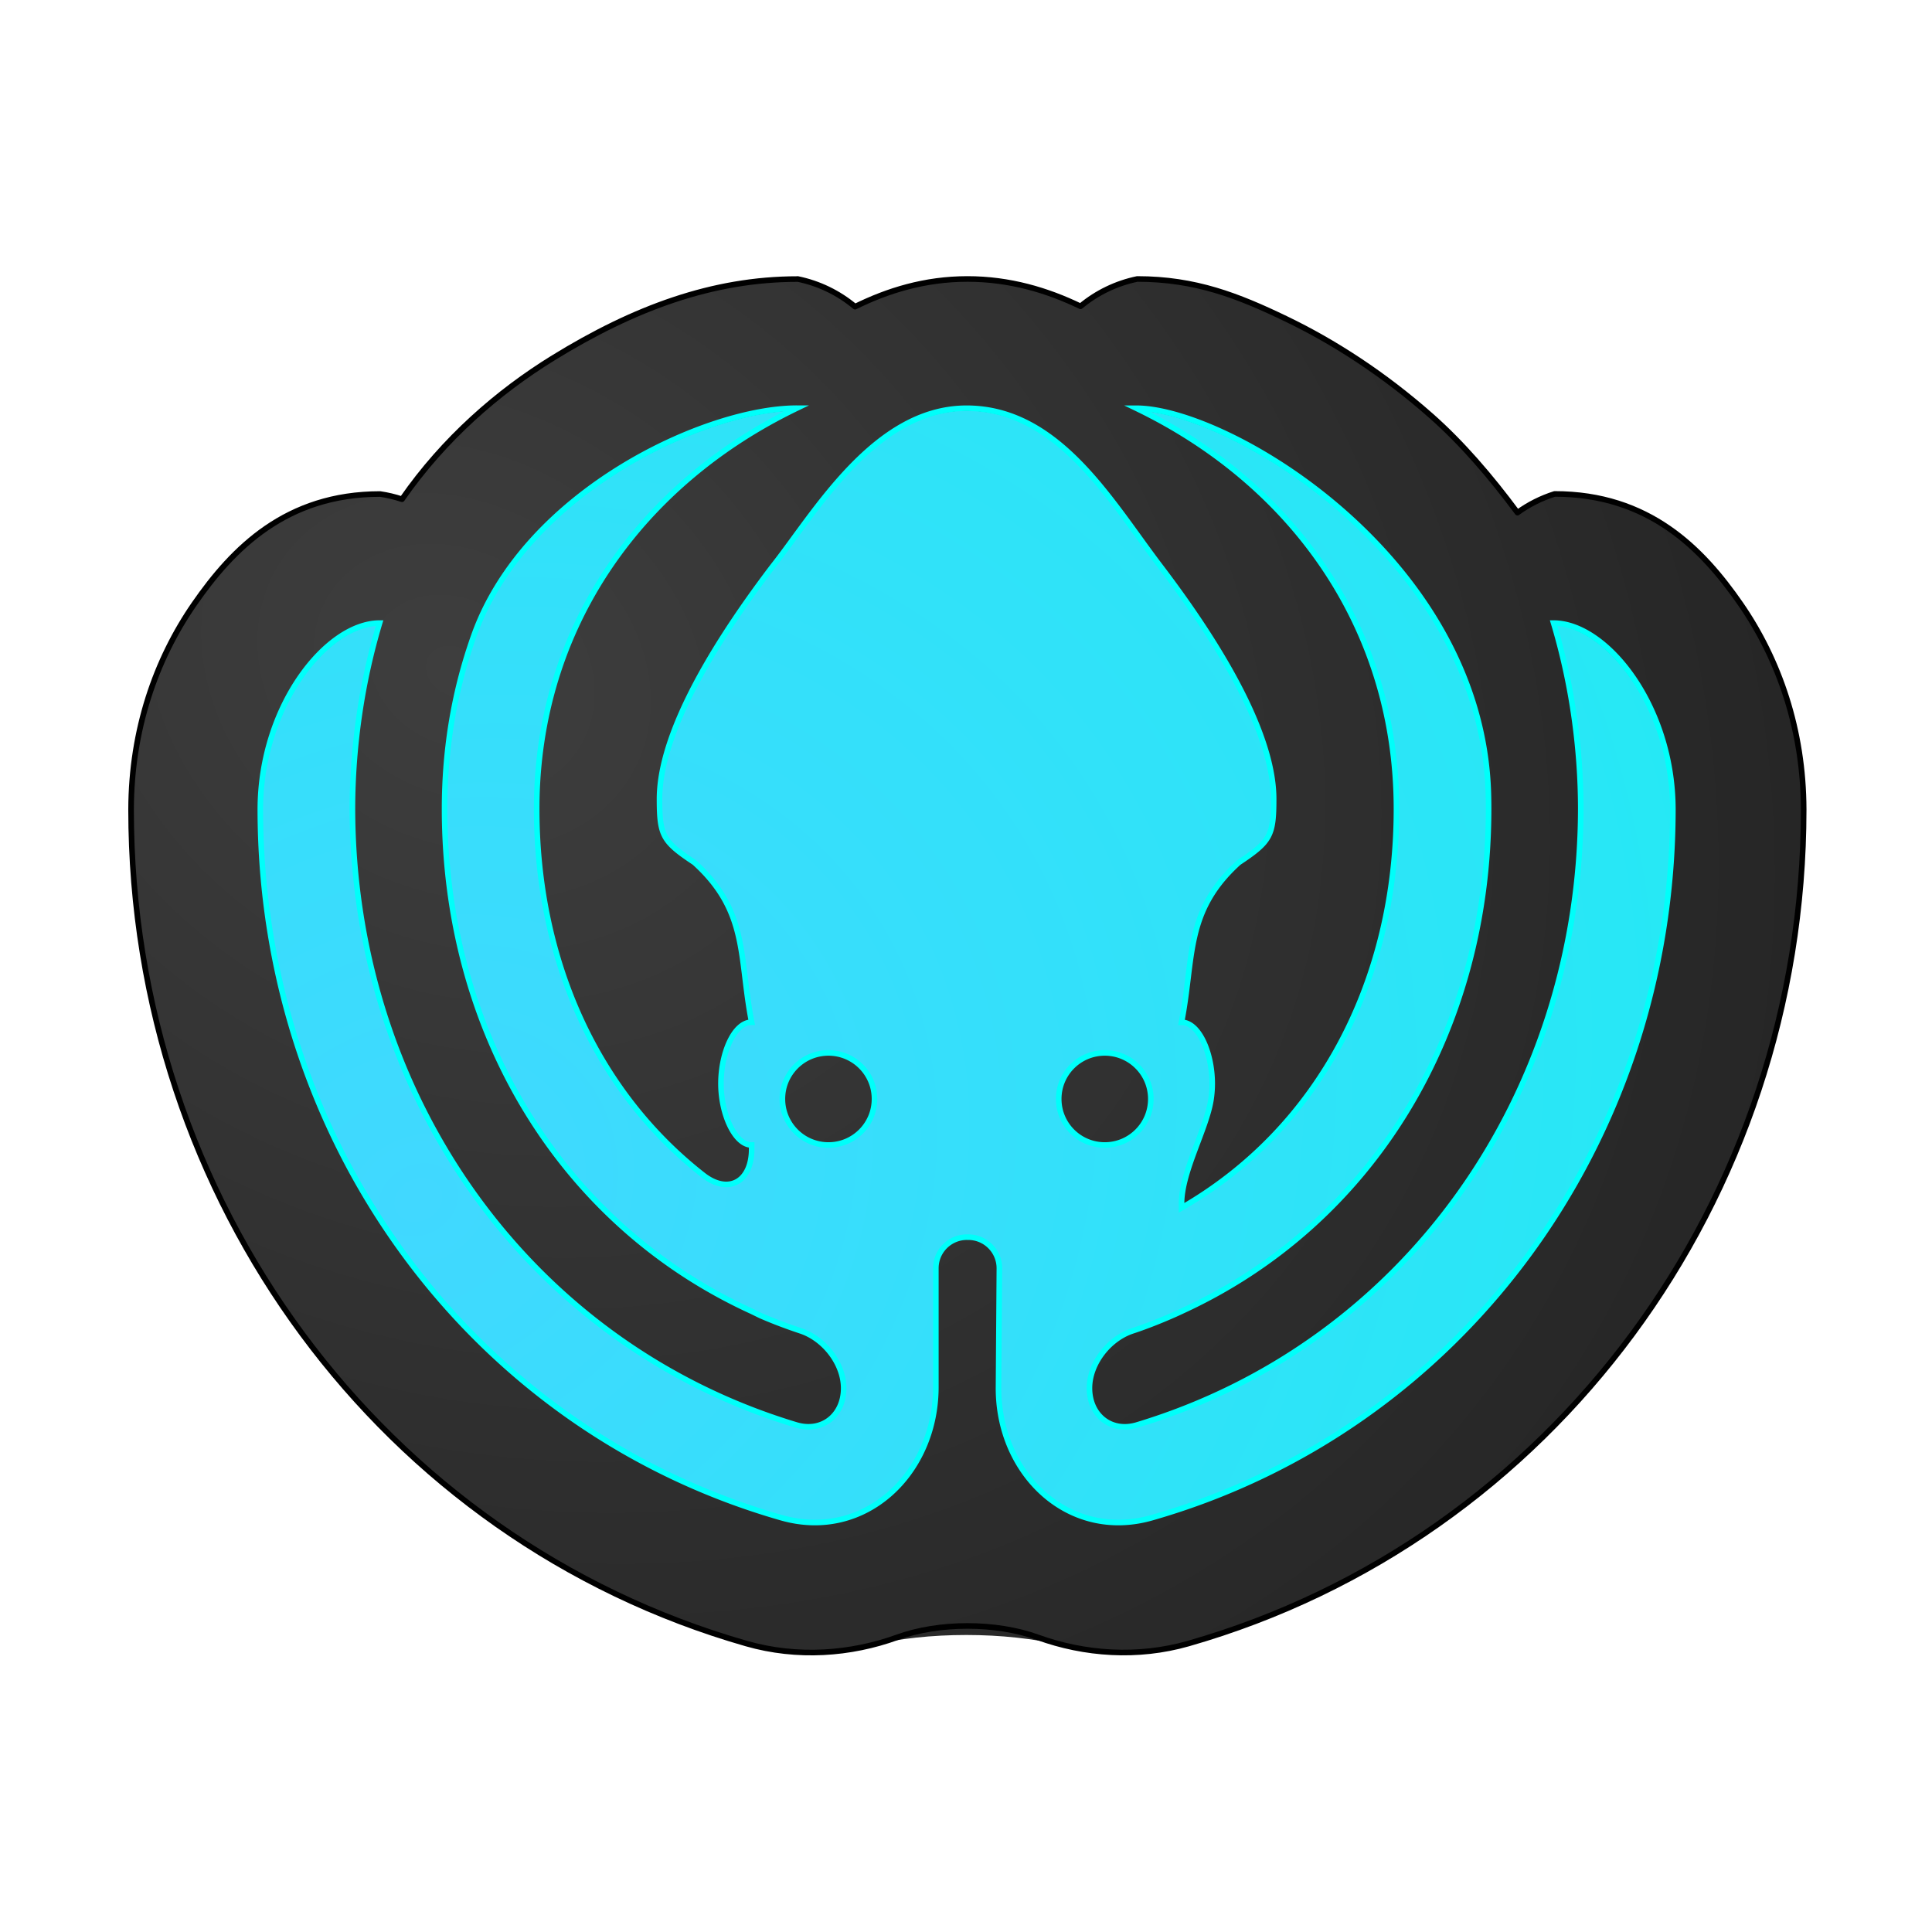 <?xml version="1.0" encoding="UTF-8" standalone="no"?>
<svg
   width="64"
   height="64"
   version="1"
   id="svg4"
   sodipodi:docname="gitkraken.svg"
   inkscape:version="1.3.2 (091e20ef0f, 2023-11-25, custom)"
   xmlns:inkscape="http://www.inkscape.org/namespaces/inkscape"
   xmlns:sodipodi="http://sodipodi.sourceforge.net/DTD/sodipodi-0.dtd"
   xmlns:xlink="http://www.w3.org/1999/xlink"
   xmlns="http://www.w3.org/2000/svg"
   xmlns:svg="http://www.w3.org/2000/svg">
  <defs
     id="defs4">
    <inkscape:path-effect
       effect="fillet_chamfer"
       id="path-effect3"
       is_visible="true"
       lpeversion="1"
       nodesatellites_param="F,0,0,1,0,0,0,1 @ F,0,0,1,0,0,0,1 @ F,0,0,1,0,0,0,1 @ F,0,0,1,0,0,0,1 @ F,0,0,1,0,0,0,1 @ F,0,0,1,0,0,0,1 @ F,0,0,1,0,0,0,1 @ F,0,0,1,0,0,0,1 @ F,0,0,1,0,3.596,0,1 @ F,0,0,1,0,0,0,1 @ F,0,0,1,0,0,0,1 @ F,0,0,1,0,0,0,1 @ F,0,0,1,0,0,0,1 @ F,0,0,1,0,0,0,1 @ F,0,0,1,0,0,0,1 @ F,0,0,1,0,0,0,1 @ F,0,0,1,0,0,0,1 @ F,0,0,1,0,0,0,1 @ F,0,0,1,0,0,0,1 @ F,0,0,1,0,0,0,1 @ F,0,0,1,0,0,0,1 @ F,0,0,1,0,0,0,1 @ F,0,0,1,0,0,0,1 @ F,0,0,1,0,0,0,1 @ F,0,0,1,0,0,0,1 @ F,0,0,1,0,0,0,1 @ F,0,0,1,0,0,0,1 @ F,0,0,1,0,0,0,1 @ F,0,0,1,0,0,0,1 @ F,0,0,1,0,0,0,1"
       radius="0"
       unit="px"
       method="auto"
       mode="F"
       chamfer_steps="1"
       flexible="false"
       use_knot_distance="true"
       apply_no_radius="true"
       apply_with_radius="true"
       only_selected="false"
       hide_knots="false" />
    <inkscape:path-effect
       effect="fillet_chamfer"
       id="path-effect2"
       is_visible="true"
       lpeversion="1"
       nodesatellites_param="F,0,0,1,0,0,0,1 @ F,0,0,1,0,0,0,1 @ F,0,0,1,0,0,0,1 @ F,0,0,1,0,0,0,1 @ F,0,0,1,0,0,0,1 @ F,0,0,1,0,0,0,1 @ F,0,0,1,0,0,0,1 @ F,0,0,1,0,0,0,1 @ F,0,0,1,0,2.879,0,1 @ F,0,0,1,0,0,0,1 @ F,0,0,1,0,0,0,1 @ F,0,0,1,0,0,0,1 @ F,0,0,1,0,0,0,1 @ F,0,0,1,0,0,0,1 @ F,0,0,1,0,0,0,1 @ F,0,0,1,0,0,0,1 @ F,0,0,1,0,0,0,1 @ F,0,0,1,0,0,0,1 @ F,0,0,1,0,0,0,1 @ F,0,0,1,0,0,0,1 @ F,0,0,1,0,0,0,1 @ F,0,0,1,0,0,0,1 @ F,0,0,1,0,0,0,1 @ F,0,0,1,0,0,0,1 @ F,0,0,1,0,0,0,1 @ F,0,0,1,0,0,0,1 @ F,0,0,1,0,0,0,1 @ F,0,0,1,0,0,0,1 @ F,0,0,1,0,0,0,1"
       radius="0"
       unit="px"
       method="auto"
       mode="F"
       chamfer_steps="1"
       flexible="false"
       use_knot_distance="true"
       apply_no_radius="true"
       apply_with_radius="true"
       only_selected="false"
       hide_knots="false" />
    <linearGradient
       id="linearGradient7"
       inkscape:collect="always">
      <stop
         style="stop-color:#3e3e3e;stop-opacity:1;"
         offset="0"
         id="stop8" />
      <stop
         style="stop-color:#1e1e1e;stop-opacity:1;"
         offset="1"
         id="stop9" />
    </linearGradient>
    <inkscape:path-effect
       effect="fillet_chamfer"
       id="path-effect1"
       is_visible="true"
       lpeversion="1"
       nodesatellites_param="F,0,0,1,0,0,0,1 @ F,0,0,1,0,0,0,1 @ F,0,0,1,0,0,0,1 @ F,0,0,1,0,0,0,1 @ F,0,0,1,0,0,0,1 @ F,0,0,1,0,0,0,1 @ F,0,0,1,0,2.178,0,1 @ F,0,0,1,0,0,0,1 @ F,0,0,1,0,0,0,1 @ F,0,0,1,0,10.421,0,1 @ F,0,0,1,0,0,0,1 @ F,0,0,1,0,0,0,1 @ F,0,0,1,0,0,0,1 @ F,0,0,1,0,1.667,0,1 @ F,0,0,1,0,1.83,0,1 @ F,0,0,1,0,0,0,1 @ F,0,0,1,0,0,0,1 @ F,0,0,1,0,6.993,0,1 @ F,0,0,1,0,0,0,1 @ F,0,0,1,0,5.844,0,1 @ F,0,0,1,0,1.162,0,1 @ F,0,0,1,0,1.162,0,1 @ F,0,0,1,0,5.844,0,1 @ F,0,0,1,0,0,0,1 @ F,0,0,1,0,6.993,0,1 @ F,0,0,1,0,0,0,1 @ F,0,0,1,0,0,0,1 @ F,0,0,1,0,1.83,0,1 @ F,0,1,1,0,1.667,0,1 @ F,0,0,1,0,1.493,0,1 @ F,0,0,1,0,0,0,1 @ F,0,0,1,0,0,0,1 @ F,0,0,1,0,16.466,0,1 @ F,0,0,1,0,0,0,1 @ F,0,0,1,0,0,0,1 @ F,0,0,1,0,0,0,1 @ F,0,0,1,0,2.178,0,1 @ F,0,0,1,0,0,0,1 @ F,0,0,1,0,0,0,1 @ F,0,0,1,0,0,0,1 @ F,0,0,1,0,0,0,1 @ F,0,0,1,0,0,0,1 @ F,0,0,1,0,0,0,1 @ F,0,0,1,0,0,0,1 | F,0,0,1,0,0,0,1 @ F,0,0,1,0,0,0,1 @ F,0,0,1,0,0,0,1 @ F,0,0,1,0,0,0,1 | F,0,0,1,0,0,0,1 @ F,0,0,1,0,0,0,1 @ F,0,0,1,0,0,0,1 @ F,0,0,1,0,0,0,1"
       radius="0"
       unit="px"
       method="auto"
       mode="F"
       chamfer_steps="1"
       flexible="false"
       use_knot_distance="true"
       apply_no_radius="true"
       apply_with_radius="true"
       only_selected="false"
       hide_knots="false" />
    <linearGradient
       id="linearGradient5"
       inkscape:collect="always">
      <stop
         style="stop-color:#41d8ff;stop-opacity:1;"
         offset="0"
         id="stop6" />
      <stop
         style="stop-color:#00ffe7;stop-opacity:1;"
         offset="1"
         id="stop7" />
    </linearGradient>
    <radialGradient
       inkscape:collect="always"
       xlink:href="#linearGradient5"
       id="radialGradient7"
       cx="27.412"
       cy="44.427"
       fx="27.412"
       fy="44.427"
       r="23.004"
       gradientTransform="matrix(4.541,-2.622,2.206,3.822,-210.556,-52.164)"
       gradientUnits="userSpaceOnUse" />
    <inkscape:path-effect
       effect="fillet_chamfer"
       id="path-effect1-6"
       is_visible="true"
       lpeversion="1"
       nodesatellites_param="F,0,0,1,0,0,0,1 @ F,0,0,1,0,0,0,1 @ F,0,0,1,0,0,0,1 @ F,0,0,1,0,0,0,1 @ F,0,0,1,0,0,0,1 @ F,0,0,1,0,0,0,1 @ F,0,0,1,0,2.178,0,1 @ F,0,0,1,0,0,0,1 @ F,0,0,1,0,0,0,1 @ F,0,0,1,0,10.421,0,1 @ F,0,0,1,0,0,0,1 @ F,0,0,1,0,0,0,1 @ F,0,0,1,0,0,0,1 @ F,0,0,1,0,1.493,0,1 @ F,0,0,1,0,1.452,0,1 @ F,0,0,1,0,0,0,1 @ F,0,0,1,0,0,0,1 @ F,0,0,1,0,6.993,0,1 @ F,0,0,1,0,0,0,1 @ F,0,0,1,0,5.844,0,1 @ F,0,0,1,0,1.162,0,1 @ F,0,0,1,0,1.162,0,1 @ F,0,0,1,0,5.844,0,1 @ F,0,0,1,0,0,0,1 @ F,0,0,1,0,6.993,0,1 @ F,0,0,1,0,0,0,1 @ F,0,0,1,0,0,0,1 @ F,0,1,1,0,1.452,0,1 @ F,0,0,1,0,2.27,0,1 @ F,0,0,1,0,1.493,0,1 @ F,0,0,1,0,0,0,1 @ F,0,0,1,0,0,0,1 @ F,0,0,1,0,16.466,0,1 @ F,0,0,1,0,0,0,1 @ F,0,0,1,0,0,0,1 @ F,0,0,1,0,0,0,1 @ F,0,0,1,0,2.178,0,1 @ F,0,0,1,0,0,0,1 @ F,0,0,1,0,0,0,1 @ F,0,0,1,0,0,0,1 @ F,0,0,1,0,0,0,1 @ F,0,0,1,0,0,0,1 @ F,0,0,1,0,0,0,1 @ F,0,0,1,0,0,0,1 | F,0,0,1,0,0,0,1 @ F,0,0,1,0,0,0,1 @ F,0,0,1,0,0,0,1 @ F,0,0,1,0,0,0,1 | F,0,0,1,0,0,0,1 @ F,0,0,1,0,0,0,1 @ F,0,0,1,0,0,0,1 @ F,0,0,1,0,0,0,1"
       radius="0"
       unit="px"
       method="auto"
       mode="F"
       chamfer_steps="1"
       flexible="false"
       use_knot_distance="true"
       apply_no_radius="true"
       apply_with_radius="true"
       only_selected="false"
       hide_knots="false" />
    <inkscape:path-effect
       effect="fillet_chamfer"
       id="path-effect1-5"
       is_visible="true"
       lpeversion="1"
       nodesatellites_param="F,0,0,1,0,0,0,1 @ F,0,0,1,0,0,0,1 @ F,0,0,1,0,0,0,1 @ F,0,0,1,0,0,0,1 @ F,0,0,1,0,0,0,1 @ F,0,0,1,0,0,0,1 @ F,0,0,1,0,2.178,0,1 @ F,0,0,1,0,0,0,1 @ F,0,0,1,0,0,0,1 @ F,0,0,1,0,10.421,0,1 @ F,0,0,1,0,0,0,1 @ F,0,0,1,0,0,0,1 @ F,0,0,1,0,0,0,1 @ F,0,0,1,0,1.667,0,1 @ F,0,0,1,0,1.83,0,1 @ F,0,0,1,0,0,0,1 @ F,0,0,1,0,0,0,1 @ F,0,0,1,0,6.993,0,1 @ F,0,0,1,0,0,0,1 @ F,0,0,1,0,5.844,0,1 @ F,0,0,1,0,1.162,0,1 @ F,0,0,1,0,1.162,0,1 @ F,0,0,1,0,5.844,0,1 @ F,0,0,1,0,0,0,1 @ F,0,0,1,0,6.993,0,1 @ F,0,0,1,0,0,0,1 @ F,0,0,1,0,0,0,1 @ F,0,0,1,0,1.83,0,1 @ F,0,1,1,0,1.667,0,1 @ F,0,0,1,0,1.493,0,1 @ F,0,0,1,0,0,0,1 @ F,0,0,1,0,0,0,1 @ F,0,0,1,0,16.466,0,1 @ F,0,0,1,0,0,0,1 @ F,0,0,1,0,0,0,1 @ F,0,0,1,0,0,0,1 @ F,0,0,1,0,2.178,0,1 @ F,0,0,1,0,0,0,1 @ F,0,0,1,0,0,0,1 @ F,0,0,1,0,0,0,1 @ F,0,0,1,0,0,0,1 @ F,0,0,1,0,0,0,1 @ F,0,0,1,0,0,0,1 @ F,0,0,1,0,0,0,1 | F,0,0,1,0,0,0,1 @ F,0,0,1,0,0,0,1 @ F,0,0,1,0,0,0,1 @ F,0,0,1,0,0,0,1 | F,0,0,1,0,0,0,1 @ F,0,0,1,0,0,0,1 @ F,0,0,1,0,0,0,1 @ F,0,0,1,0,0,0,1"
       radius="0"
       unit="px"
       method="auto"
       mode="F"
       chamfer_steps="1"
       flexible="false"
       use_knot_distance="true"
       apply_no_radius="true"
       apply_with_radius="true"
       only_selected="false"
       hide_knots="false" />
    <radialGradient
       inkscape:collect="always"
       xlink:href="#linearGradient7"
       id="radialGradient9"
       cx="11.865"
       cy="17.875"
       fx="11.865"
       fy="17.875"
       r="32.903"
       gradientTransform="matrix(1.636,0.945,-0.776,1.344,9.501,-12.995)"
       gradientUnits="userSpaceOnUse" />
    <inkscape:path-effect
       effect="fillet_chamfer"
       id="path-effect1-9"
       is_visible="true"
       lpeversion="1"
       nodesatellites_param="F,0,0,1,0,0,0,1 @ F,0,0,1,0,0,0,1 @ F,0,0,1,0,0,0,1 @ F,0,0,1,0,0,0,1 @ F,0,0,1,0,0,0,1 @ F,0,0,1,0,0,0,1 @ F,0,0,1,0,2.178,0,1 @ F,0,0,1,0,0,0,1 @ F,0,0,1,0,0,0,1 @ F,0,0,1,0,10.421,0,1 @ F,0,0,1,0,0,0,1 @ F,0,0,1,0,0,0,1 @ F,0,0,1,0,0,0,1 @ F,0,0,1,0,1.667,0,1 @ F,0,0,1,0,1.83,0,1 @ F,0,0,1,0,0,0,1 @ F,0,0,1,0,0,0,1 @ F,0,0,1,0,6.993,0,1 @ F,0,0,1,0,0,0,1 @ F,0,0,1,0,5.844,0,1 @ F,0,0,1,0,1.162,0,1 @ F,0,0,1,0,1.162,0,1 @ F,0,0,1,0,5.844,0,1 @ F,0,0,1,0,0,0,1 @ F,0,0,1,0,6.993,0,1 @ F,0,0,1,0,0,0,1 @ F,0,0,1,0,0,0,1 @ F,0,0,1,0,1.83,0,1 @ F,0,1,1,0,1.667,0,1 @ F,0,0,1,0,1.493,0,1 @ F,0,0,1,0,0,0,1 @ F,0,0,1,0,0,0,1 @ F,0,0,1,0,16.466,0,1 @ F,0,0,1,0,0,0,1 @ F,0,0,1,0,0,0,1 @ F,0,0,1,0,0,0,1 @ F,0,0,1,0,2.178,0,1 @ F,0,0,1,0,0,0,1 @ F,0,0,1,0,0,0,1 @ F,0,0,1,0,0,0,1 @ F,0,0,1,0,0,0,1 @ F,0,0,1,0,0,0,1 @ F,0,0,1,0,0,0,1 @ F,0,0,1,0,0,0,1 | F,0,0,1,0,0,0,1 @ F,0,0,1,0,0,0,1 @ F,0,0,1,0,0,0,1 @ F,0,0,1,0,0,0,1 | F,0,0,1,0,0,0,1 @ F,0,0,1,0,0,0,1 @ F,0,0,1,0,0,0,1 @ F,0,0,1,0,0,0,1"
       radius="0"
       unit="px"
       method="auto"
       mode="F"
       chamfer_steps="1"
       flexible="false"
       use_knot_distance="true"
       apply_no_radius="true"
       apply_with_radius="true"
       only_selected="false"
       hide_knots="false" />
    <filter
       inkscape:collect="always"
       style="color-interpolation-filters:sRGB"
       id="filter10"
       x="-0.044"
       y="-0.054"
       width="1.088"
       height="1.107">
      <feGaussianBlur
         inkscape:collect="always"
         stdDeviation="1.053"
         id="feGaussianBlur10" />
    </filter>
    <filter
       inkscape:collect="always"
       style="color-interpolation-filters:sRGB"
       id="filter1"
       x="-0.021"
       y="-0.027"
       width="1.043"
       height="1.054">
      <feGaussianBlur
         inkscape:collect="always"
         stdDeviation="0.422"
         id="feGaussianBlur1" />
    </filter>
  </defs>
  <sodipodi:namedview
     id="namedview4"
     pagecolor="#ffffff"
     bordercolor="#000000"
     borderopacity="0.25"
     inkscape:showpageshadow="2"
     inkscape:pageopacity="0.0"
     inkscape:pagecheckerboard="0"
     inkscape:deskcolor="#d1d1d1"
     inkscape:zoom="8.0000004"
     inkscape:cx="22.562499"
     inkscape:cy="31.062498"
     inkscape:window-width="1920"
     inkscape:window-height="1020"
     inkscape:window-x="0"
     inkscape:window-y="0"
     inkscape:window-maximized="1"
     inkscape:current-layer="svg4" />
  <path
     d="m 26.378,9.25 c -2.815,-1.107e-4 -5.418,0.962 -8.094,2.612 -1.827,1.126 -3.62,2.678 -5.009,4.682 -0.236,-0.078 -0.479,-0.136 -0.725,-0.173 -3.114,0 -4.882,1.799 -6.16,3.646 -1.278,1.847 -2.082,4.169 -2.09,6.799 -8.4e-6,0.005 -8.4e-6,0.01 0,0.015 0.005,12.936 8.335,24.175 20.386,27.622 1.371,0.392 2.795,0.381 4.116,0.058 1.915,-0.467 4.502,-0.466 6.417,5.01e-4 1.32,0.321 2.741,0.332 4.107,-0.059 12.051,-3.447 20.379,-14.686 20.384,-27.622 v -0.002 -0.002 -0.002 -0.002 -0.002 -0.002 -0.002 -0.002 -0.002 c -0.009,-2.63 -0.812,-4.952 -2.09,-6.799 -1.278,-1.847 -3.046,-3.646 -6.16,-3.646 -0.441,0.139 -0.857,0.348 -1.232,0.62 -0.889,-1.201 -1.842,-2.308 -2.86,-3.207 -1.568,-1.384 -3.211,-2.446 -4.804,-3.212 C 40.969,9.806 39.559,9.25 37.63,9.25 36.939,9.393 36.293,9.704 35.75,10.156 34.651,9.624 33.401,9.25 32.004,9.25 c -1.421,0 -2.645,0.387 -3.723,0.918 C 27.733,9.708 27.079,9.392 26.378,9.25 Z"
     style="fill:url(#radialGradient9);stroke-width:0.842;stroke-linecap:round;stroke-linejoin:round;stroke-miterlimit:6.1"
     id="path6"
     sodipodi:nodetypes="csccsccscssccccccccssccssccscc"
     inkscape:path-effect="#path-effect3"
     inkscape:original-d="m 26.378172,9.2497634 c -2.815455,-1.107e-4 -5.41813,0.9623146 -8.094494,2.6115526 -1.827093,1.125895 -3.619852,2.677862 -5.009312,4.682044 -0.236292,-0.07845 -0.478953,-0.136234 -0.725247,-0.172678 -3.114463,0 -4.8822937,1.7992 -6.1604994,3.645976 -1.2782055,1.846776 -2.0816463,4.169073 -2.090228,6.798585 -8.4e-6,0.0051 -8.4e-6,0.0099 0,0.0148 0.00488,12.93609 8.3346464,24.174978 20.3858894,27.621927 2.605408,0.745209 5.40081,0.0341 7.324843,-1.503124 1.921484,1.538945 4.717055,2.2462 7.314976,1.503124 12.051188,-3.446966 20.379354,-14.685848 20.384245,-27.621925 v -0.0017 -0.0017 -0.0017 -0.0017 -0.0017 -0.0017 -0.0017 -0.0017 -0.0017 c -0.0085,-2.629566 -0.811999,-4.951799 -2.090227,-6.798586 -1.278228,-1.846784 -3.046037,-3.645976 -6.1605,-3.645976 -0.441284,0.139022 -0.857226,0.348382 -1.23177,0.619997 -0.889467,-1.200545 -1.842236,-2.308376 -2.85988,-3.206644 -1.56781,-1.383901 -3.210856,-2.445517 -4.803742,-3.211814 C 40.969342,9.8055456 39.559334,9.2496201 37.630209,9.2496201 36.93871,9.3926709 36.29311,9.703893 35.750485,10.155769 34.65101,9.6243788 33.40114,9.2496201 32.004191,9.2496201 c -1.420816,0 -2.645281,0.3870174 -3.72327,0.9176609 C 27.732889,9.7078647 27.078887,9.3924506 26.378172,9.2496201 Z" />
  <path
     style="fill:url(#radialGradient7);stroke-width:1.143"
     d="m 25.167,22.175 c -2.79,3.665 -4.232,6.625 -4.232,8.682 0,1.364 0.121,1.582 1.301,2.366 2.018,1.83 1.655,3.533 2.129,5.944 -0.65,0 -1.143,1.143 -1.143,2.285 0,1.143 0.523,2.285 1.143,2.285 l -1.56e-4,0.158 c -0.001,1.203 -0.86,1.702 -1.807,0.961 -3.991,-3.125 -6.195,-8.054 -6.195,-13.629 0,-6.817 3.948,-12.148 9.682,-14.915 -3.378,-1.33e-4 -10.099,3.092 -12.015,8.454 -0.709,1.984 -1.095,4.138 -1.095,6.459 0,8.33 4.34,15.458 11.427,18.699 l 0.33,0.161 c 0.488,0.213 0.989,0.401 1.498,0.57 0.874,0.29 1.6,1.214 1.6,2.135 0,1.008 -0.803,1.657 -1.771,1.365 C 16.027,51.136 9.53,41.864 9.505,31.228 c 0.004,-2.323 0.344,-4.692 1.011,-6.917 -1.957,0 -4.427,3.065 -4.439,6.917 0.005,12.482 7.947,23.107 19.394,26.381 3.097,0.886 5.749,-1.632 5.749,-4.859 v -4.426 a 1.157,1.157 135.115 0 1 1.162,-1.157 l 0.05,2e-4 a 1.158,1.158 45.324 0 1 1.153,1.166 l -0.032,4.417 c -0.024,3.227 2.609,5.745 5.706,4.859 11.447,-3.274 19.389,-13.899 19.394,-26.381 -0.012,-3.852 -2.482,-6.917 -4.439,-6.917 0.667,2.225 1.008,4.594 1.011,6.917 -0.025,10.637 -6.522,19.908 -16.516,22.928 -0.967,0.292 -1.771,-0.359 -1.771,-1.369 0,-0.918 0.726,-1.841 1.6,-2.131 0.035,-0.012 0.07,-0.023 0.105,-0.035 0.781,-0.264 1.541,-0.607 1.724,-0.696 7.088,-3.241 11.427,-10.369 11.427,-18.699 0,-0.177 -0.002,-0.354 -0.007,-0.529 -0.223,-8.824 -9.713,-14.383 -13.104,-14.383 5.734,2.767 9.682,8.098 9.682,14.915 0,6.367 -2.873,11.89 -7.999,14.847 l -1.49e-4,-0.158 c -0.001,-1.203 0.935,-2.78 1.099,-3.894 0.027,-0.186 0.042,-0.378 0.042,-0.57 0,-1.143 -0.493,-2.285 -1.143,-2.285 0.474,-2.411 0.112,-4.114 2.129,-5.944 1.18,-0.784 1.301,-1.002 1.301,-2.366 0,-2.057 -1.441,-5.017 -4.232,-8.682 -1.813,-2.38 -3.77,-5.863 -7.198,-5.863 -3.428,0 -5.657,3.915 -7.198,5.863 z m 2.056,18.134 c 0.947,0 1.714,0.767 1.714,1.714 -8.8e-5,0.947 -0.767,1.714 -1.714,1.714 -0.947,0 -1.714,-0.767 -1.714,-1.714 8.8e-5,-0.947 0.767,-1.714 1.714,-1.714 z m 10.285,0 c 0.947,0 1.714,0.767 1.714,1.714 -8.8e-5,0.947 -0.767,1.714 -1.714,1.714 -0.947,0 -1.714,-0.767 -1.714,-1.714 8.8e-5,-0.947 0.767,-1.714 1.714,-1.714 z"
     id="path3"
     inkscape:path-effect="#path-effect1"
     inkscape:original-d="m 25.166511,22.1752 c -2.790328,3.664822 -4.231733,6.625105 -4.231733,8.682195 0,1.363736 0.120809,1.581541 1.301214,2.365841 2.017715,1.82953 1.655143,3.532556 2.129257,5.943621 -0.64971,0 -1.142746,1.142746 -1.142746,2.285492 0,1.142747 0.522916,2.285493 1.142746,2.285493 l -0.0023,2.336827 c -5.125789,-2.957181 -7.999225,-8.48008 -7.999225,-14.846775 0,-6.816512 3.947844,-12.148028 9.682097,-14.914815 -2.038945,-8e-5 -4.07789,7.53e-4 -6.116834,-0.0011 -4.27052,3.764247 -6.993502,8.746927 -6.993502,14.913626 0,8.330302 4.339873,15.457793 11.427464,18.69908 l 0.330324,0.1607 c 0.990924,0.431668 2.032869,0.763316 3.097915,1.037846 v 3.492964 C 16.801223,52.205043 9.5319538,42.480318 9.5050833,31.227894 c 0.00354,-2.322545 0.3440501,-4.692052 1.0110617,-6.91674 H 6.9718466 c -0.5860108,2.238792 -0.8874528,4.602523 -0.8950025,6.91674 0.00547,14.47957 10.6925929,26.460679 25.1426519,27.365651 V 47.161618 l 2.373305,0.0095 -0.08328,11.422393 c 14.44999,-0.904979 25.137109,-12.886088 25.142583,-27.365658 -0.0075,-2.314217 -0.308992,-4.677948 -0.895002,-6.91674 h -3.544299 c 0.667012,2.224688 1.007519,4.594195 1.011062,6.91674 -0.02687,11.252424 -7.296193,20.977203 -18.286174,23.388358 v -3.492965 c 1.065047,-0.274529 2.106991,-0.606177 3.097915,-1.037845 l 0.330324,-0.1607 c 7.087591,-3.241287 11.427464,-10.368778 11.427464,-18.69908 0,-6.166699 -2.699786,-11.150622 -6.970306,-14.914869 -2.046675,0.0037 -4.093353,0.0023 -6.14003,0.0023 5.734253,2.766787 9.682097,8.098357 9.682097,14.914868 0,6.366695 -2.873436,11.889594 -7.999225,14.846776 l -0.0022,-2.336881 c 0.61983,0 1.142746,-1.142746 1.142746,-2.285493 0,-1.142746 -0.493036,-2.285492 -1.142746,-2.285492 0.474114,-2.411065 0.111543,-4.114091 2.129257,-5.943621 1.180405,-0.7843 1.301213,-1.002105 1.301213,-2.365841 0,-2.05709 -1.441404,-5.017373 -4.231732,-8.682195 -1.812953,-2.380257 -3.769755,-5.863278 -7.197994,-5.863278 -3.428239,0 -5.657179,3.914993 -7.197963,5.863264 z m 2.055604,18.134403 c 0.946688,0 1.714032,0.767344 1.71412,1.71412 -8.8e-5,0.946776 -0.767432,1.714119 -1.71412,1.714119 -0.946687,0 -1.714031,-0.767344 -1.714119,-1.714119 8.8e-5,-0.946776 0.767432,-1.71412 1.714119,-1.71412 z m 10.284718,0 c 0.946687,0 1.714031,0.767344 1.714119,1.71412 -8.8e-5,0.946775 -0.767432,1.714119 -1.714119,1.714119 -0.946688,0 -1.714032,-0.767343 -1.71412,-1.714119 8.8e-5,-0.946776 0.767432,-1.71412 1.71412,-1.71412 z"
     sodipodi:nodetypes="ssccsccsccsccccccccccccccccccccsccsccsccscscssscsscscsc"
     transform="matrix(0.888,0,0,0.888,3.278,-0.884)" />
  <path
     d="m 25.985,7.481 c -3.034,-1.19e-4 -5.838,1.037 -8.722,2.814 -1.969,1.213 -3.901,2.885 -5.398,5.045 -0.255,-0.085 -0.516,-0.147 -0.781,-0.186 -3.356,0 -5.261,1.939 -6.638,3.929 -1.377,1.99 -2.243,4.492 -2.252,7.326 -9.1e-6,0.005 -9.1e-6,0.011 0,0.016 0.005,13.939 8.981,26.049 21.966,29.764 1.813,0.519 3.712,0.383 5.388,-0.225 1.488,-0.54 3.52,-0.538 5.008,8.67e-4 1.674,0.607 3.571,0.741 5.378,0.224 C 52.921,52.474 61.895,40.363 61.9,26.424 v -0.002 -0.002 -0.002 -0.002 -0.002 -0.002 -0.002 -0.002 -0.002 c -0.009,-2.833 -0.875,-5.336 -2.252,-7.326 -1.377,-1.99 -3.282,-3.929 -6.638,-3.929 -0.475,0.15 -0.924,0.375 -1.327,0.668 -0.958,-1.294 -1.985,-2.487 -3.082,-3.455 -1.689,-1.491 -3.46,-2.635 -5.176,-3.461 -1.716,-0.826 -3.236,-1.425 -5.314,-1.425 -0.745,0.154 -1.441,0.489 -2.025,0.976 -1.185,-0.573 -2.531,-0.976 -4.037,-0.976 -1.531,0 -2.85,0.417 -4.012,0.989 -0.591,-0.495 -1.295,-0.835 -2.05,-0.989 z"
     style="mix-blend-mode:normal;fill:none;stroke:#000000;stroke-width:0.2;stroke-linecap:round;stroke-linejoin:round;stroke-miterlimit:6.1;stroke-dasharray:none;stroke-opacity:0.998;filter:url(#filter10)"
     id="path6-0"
     sodipodi:nodetypes="csccsccscssccccccccssccssccscc"
     transform="matrix(0.928,0,0,0.928,2.306,2.302)"
     inkscape:path-effect="#path-effect2"
     inkscape:original-d="m 25.985448,7.4810838 c -3.033742,-1.19e-4 -5.838208,1.036925 -8.722075,2.8140302 -1.968749,1.213189 -3.900504,2.885482 -5.397691,5.045052 -0.254612,-0.08454 -0.516088,-0.146796 -0.781478,-0.186066 -3.355932,0 -5.2608263,1.938695 -6.6381335,3.928655 -1.3773071,1.98996 -2.2430401,4.49231 -2.2522872,7.325692 -9.1e-6,0.0054 -9.1e-6,0.01063 0,0.01595 0.00526,13.93905 8.9808467,26.049309 21.9664427,29.763505 2.807411,0.802987 5.819545,0.03674 7.892752,-1.619663 2.07046,1.658262 5.082776,2.420351 7.882119,1.619663 C 52.920635,52.473682 61.8945,40.36343 61.89977,26.424395 v -0.0018 -0.0018 -0.0018 -0.0018 -0.0018 -0.0018 -0.0018 -0.0018 -0.0018 c -0.0092,-2.833442 -0.874955,-5.335722 -2.252287,-7.325693 -1.377331,-1.98997 -3.282202,-3.928655 -6.638134,-3.928655 -0.475498,0.1498 -0.923688,0.375392 -1.327272,0.668066 -0.958428,-1.293626 -1.985067,-2.487349 -3.081611,-3.455261 -1.689366,-1.491197 -3.4598,-2.6351234 -5.176185,-3.4608322 -1.716384,-0.825709 -3.235712,-1.424736 -5.314405,-1.424736 -0.745112,0.154142 -1.440768,0.489493 -2.025463,0.976404 -1.184719,-0.572589 -2.531493,-0.976404 -4.036751,-0.976404 -1.530974,0 -2.850374,0.417024 -4.011942,0.988809 -0.590521,-0.495036 -1.295229,-0.834904 -2.050272,-0.988809 z" />
  <path
     style="mix-blend-mode:normal;fill:none;stroke:#00fffa;stroke-width:0.208;stroke-miterlimit:4.6;stroke-dasharray:none;stroke-opacity:0.998;filter:url(#filter1)"
     d="m 25.167,22.175 c -2.79,3.665 -4.232,6.625 -4.232,8.682 0,1.364 0.121,1.582 1.301,2.366 2.018,1.83 1.655,3.533 2.129,5.944 -0.65,0 -1.143,1.143 -1.143,2.285 0,1.143 0.523,2.285 1.143,2.285 l -1.56e-4,0.158 c -0.001,1.203 -0.86,1.702 -1.807,0.961 -3.991,-3.125 -6.195,-8.054 -6.195,-13.629 0,-6.817 3.948,-12.148 9.682,-14.915 -3.378,-1.33e-4 -10.099,3.092 -12.015,8.454 -0.709,1.984 -1.095,4.138 -1.095,6.459 0,8.33 4.34,15.458 11.427,18.699 l 0.33,0.161 c 0.488,0.213 0.989,0.401 1.498,0.57 0.874,0.29 1.6,1.214 1.6,2.135 0,1.008 -0.803,1.657 -1.771,1.365 C 16.027,51.136 9.53,41.864 9.505,31.228 c 0.004,-2.323 0.344,-4.692 1.011,-6.917 -1.957,0 -4.427,3.065 -4.439,6.917 0.005,12.482 7.947,23.107 19.394,26.381 3.097,0.886 5.749,-1.632 5.749,-4.859 v -4.426 a 1.157,1.157 135.115 0 1 1.162,-1.157 l 0.05,2e-4 a 1.158,1.158 45.324 0 1 1.153,1.166 l -0.032,4.417 c -0.024,3.227 2.609,5.745 5.706,4.859 11.447,-3.274 19.389,-13.899 19.394,-26.381 -0.012,-3.852 -2.482,-6.917 -4.439,-6.917 0.667,2.225 1.008,4.594 1.011,6.917 -0.025,10.637 -6.522,19.908 -16.516,22.928 -0.967,0.292 -1.771,-0.359 -1.771,-1.369 0,-0.918 0.726,-1.841 1.6,-2.131 0.035,-0.012 0.07,-0.023 0.105,-0.035 0.781,-0.264 1.541,-0.607 1.724,-0.696 7.088,-3.241 11.427,-10.369 11.427,-18.699 0,-0.177 -0.002,-0.354 -0.007,-0.529 -0.223,-8.824 -9.713,-14.383 -13.104,-14.383 5.734,2.767 9.682,8.098 9.682,14.915 0,6.367 -2.873,11.89 -7.999,14.847 l -1.49e-4,-0.158 c -0.001,-1.203 0.935,-2.78 1.099,-3.894 0.027,-0.186 0.042,-0.378 0.042,-0.57 0,-1.143 -0.493,-2.285 -1.143,-2.285 0.474,-2.411 0.112,-4.114 2.129,-5.944 1.18,-0.784 1.301,-1.002 1.301,-2.366 0,-2.057 -1.441,-5.017 -4.232,-8.682 -1.813,-2.38 -3.77,-5.863 -7.198,-5.863 -3.428,0 -5.657,3.915 -7.198,5.863 z m 2.056,18.134 c 0.947,0 1.714,0.767 1.714,1.714 -8.8e-5,0.947 -0.767,1.714 -1.714,1.714 -0.947,0 -1.714,-0.767 -1.714,-1.714 8.8e-5,-0.947 0.767,-1.714 1.714,-1.714 z m 10.285,0 c 0.947,0 1.714,0.767 1.714,1.714 -8.8e-5,0.947 -0.767,1.714 -1.714,1.714 -0.947,0 -1.714,-0.767 -1.714,-1.714 8.8e-5,-0.947 0.767,-1.714 1.714,-1.714 z"
     id="path3-9"
     inkscape:path-effect="#path-effect1-9"
     inkscape:original-d="m 25.166511,22.1752 c -2.790328,3.664822 -4.231733,6.625105 -4.231733,8.682195 0,1.363736 0.120809,1.581541 1.301214,2.365841 2.017715,1.82953 1.655143,3.532556 2.129257,5.943621 -0.64971,0 -1.142746,1.142746 -1.142746,2.285492 0,1.142747 0.522916,2.285493 1.142746,2.285493 l -0.0023,2.336827 c -5.125789,-2.957181 -7.999225,-8.48008 -7.999225,-14.846775 0,-6.816512 3.947844,-12.148028 9.682097,-14.914815 -2.038945,-8e-5 -4.07789,7.53e-4 -6.116834,-0.0011 -4.27052,3.764247 -6.993502,8.746927 -6.993502,14.913626 0,8.330302 4.339873,15.457793 11.427464,18.69908 l 0.330324,0.1607 c 0.990924,0.431668 2.032869,0.763316 3.097915,1.037846 v 3.492964 C 16.801223,52.205043 9.5319538,42.480318 9.5050833,31.227894 c 0.00354,-2.322545 0.3440501,-4.692052 1.0110617,-6.91674 H 6.9718466 c -0.5860108,2.238792 -0.8874528,4.602523 -0.8950025,6.91674 0.00547,14.47957 10.6925929,26.460679 25.1426519,27.365651 V 47.161618 l 2.373305,0.0095 -0.08328,11.422393 c 14.44999,-0.904979 25.137109,-12.886088 25.142583,-27.365658 -0.0075,-2.314217 -0.308992,-4.677948 -0.895002,-6.91674 h -3.544299 c 0.667012,2.224688 1.007519,4.594195 1.011062,6.91674 -0.02687,11.252424 -7.296193,20.977203 -18.286174,23.388358 v -3.492965 c 1.065047,-0.274529 2.106991,-0.606177 3.097915,-1.037845 l 0.330324,-0.1607 c 7.087591,-3.241287 11.427464,-10.368778 11.427464,-18.69908 0,-6.166699 -2.699786,-11.150622 -6.970306,-14.914869 -2.046675,0.0037 -4.093353,0.0023 -6.14003,0.0023 5.734253,2.766787 9.682097,8.098357 9.682097,14.914868 0,6.366695 -2.873436,11.889594 -7.999225,14.846776 l -0.0022,-2.336881 c 0.61983,0 1.142746,-1.142746 1.142746,-2.285493 0,-1.142746 -0.493036,-2.285492 -1.142746,-2.285492 0.474114,-2.411065 0.111543,-4.114091 2.129257,-5.943621 1.180405,-0.7843 1.301213,-1.002105 1.301213,-2.365841 0,-2.05709 -1.441404,-5.017373 -4.231732,-8.682195 -1.812953,-2.380257 -3.769755,-5.863278 -7.197994,-5.863278 -3.428239,0 -5.657179,3.914993 -7.197963,5.863264 z m 2.055604,18.134403 c 0.946688,0 1.714032,0.767344 1.71412,1.71412 -8.8e-5,0.946776 -0.767432,1.714119 -1.71412,1.714119 -0.946687,0 -1.714031,-0.767344 -1.714119,-1.714119 8.8e-5,-0.946776 0.767432,-1.71412 1.714119,-1.71412 z m 10.284718,0 c 0.946687,0 1.714031,0.767344 1.714119,1.71412 -8.8e-5,0.946775 -0.767432,1.714119 -1.714119,1.714119 -0.946688,0 -1.714032,-0.767343 -1.71412,-1.714119 8.8e-5,-0.946776 0.767432,-1.71412 1.71412,-1.71412 z"
     sodipodi:nodetypes="ssccsccsccsccccccccccccccccccccsccsccsccscscssscsscscsc"
     transform="matrix(0.89,0,0,0.89,3.215,-0.996)" />
</svg>
